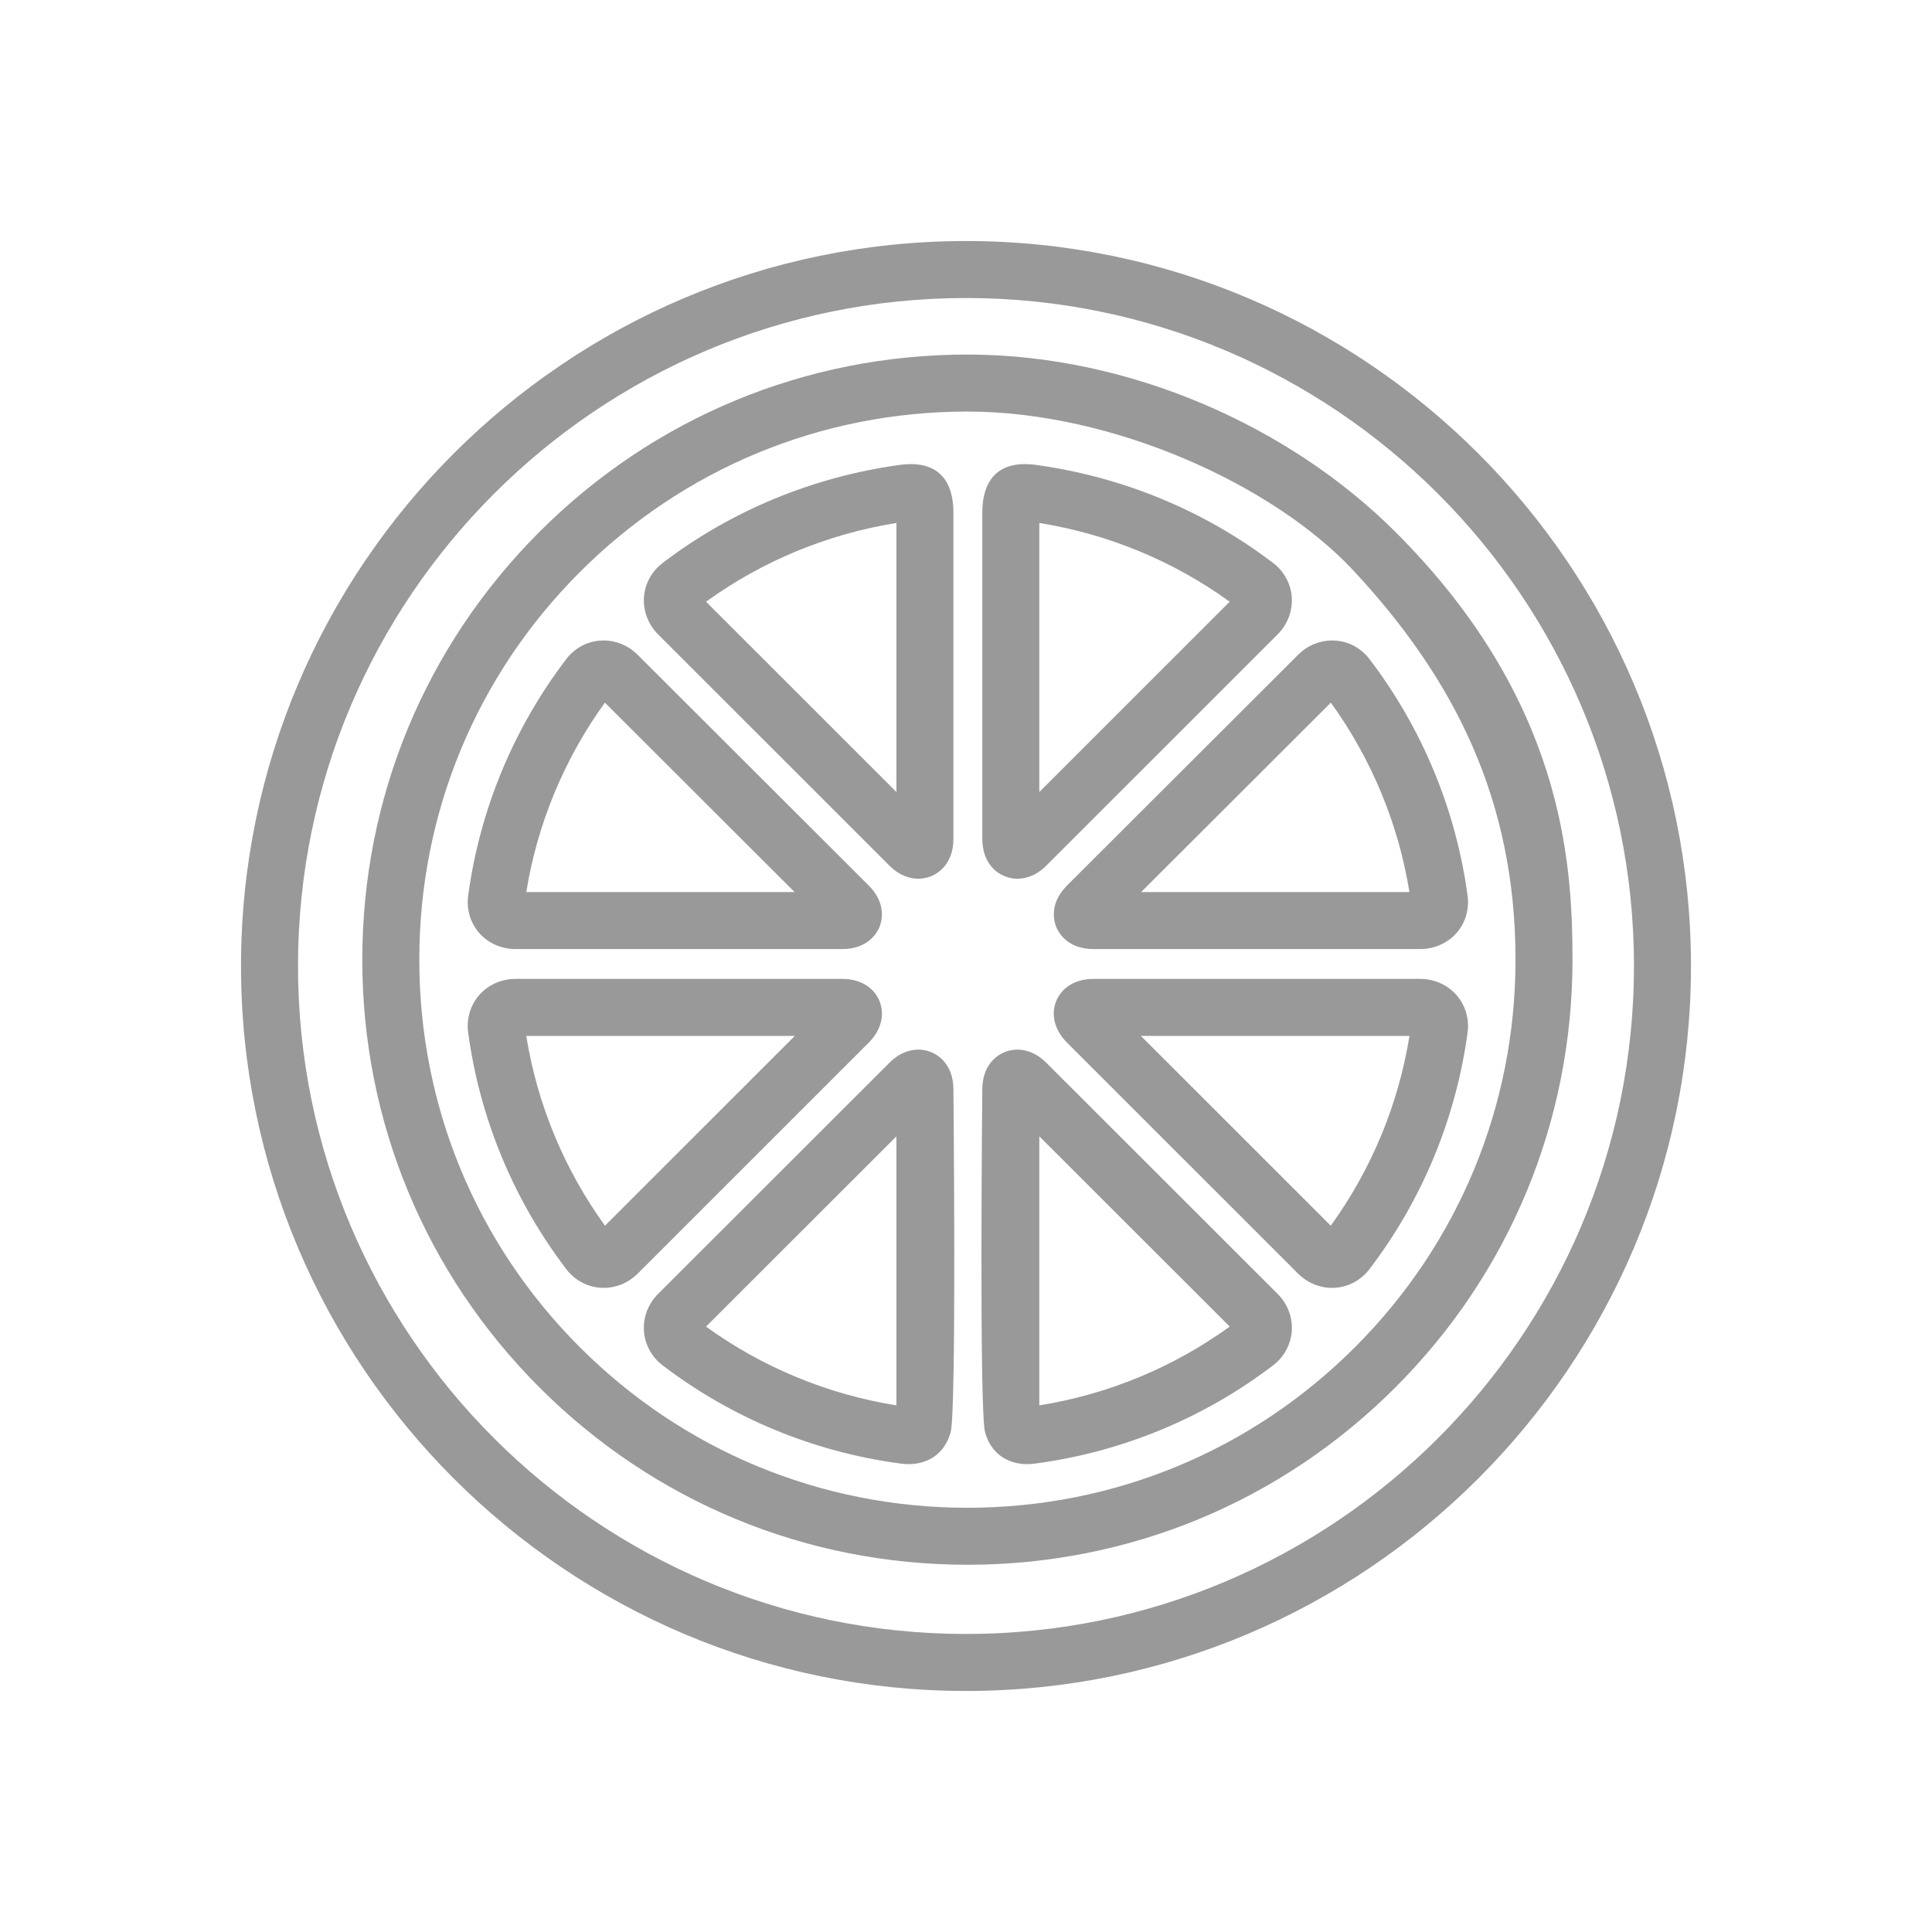 <?xml version="1.0" encoding="iso-8859-1"?>
<!-- Generator: Adobe Illustrator 17.1.0, SVG Export Plug-In . SVG Version: 6.00 Build 0)  -->
<!DOCTYPE svg PUBLIC "-//W3C//DTD SVG 1.1//EN" "http://www.w3.org/Graphics/SVG/1.1/DTD/svg11.dtd">
<svg version="1.1" id="Artwork" xmlns="http://www.w3.org/2000/svg" xmlns:xlink="http://www.w3.org/1999/xlink" x="0px" y="0px"
	 width="256px" height="256px" viewBox="0 0 256 256" style="enable-background:new 0 0 256 256;" xml:space="preserve">
<g>
	<path style="fill:#999999;" d="M128.001,31.938c-52.97,0-96.065,43.093-96.065,96.062c0,52.968,43.095,96.061,96.065,96.061
		c52.969,0,96.062-43.093,96.062-96.061C224.064,75.032,180.97,31.938,128.001,31.938z M128.001,216.51
		c-48.806,0-88.513-39.705-88.513-88.51c0-48.805,39.707-88.511,88.513-88.511c48.805,0,88.51,39.706,88.51,88.511
		C216.512,176.805,176.806,216.51,128.001,216.51z"/>
	<path style="fill:#999999;" d="M184.88,70.464c-14.023-13.996-35.278-23.484-56.694-23.484c-21.418,0-41.553,8.34-56.695,23.484
		c-15.144,15.142-23.485,35.276-23.485,56.694c0,21.419,8.34,41.554,23.484,56.695c15.142,15.145,35.278,23.486,56.696,23.486
		c21.416,0,41.551-8.341,56.693-23.485c15.144-15.14,23.485-35.275,23.485-56.696C208.364,114.002,207.045,92.586,184.88,70.464z
		 M179.54,178.513c-13.717,13.719-31.955,21.274-51.353,21.274c-19.401,0-37.639-7.555-51.356-21.274
		c-13.718-13.716-21.272-31.954-21.272-51.355c0-19.4,7.554-37.637,21.273-51.353c13.716-13.718,31.955-21.272,51.355-21.272
		c19.308,0,40.587,9.731,51.159,21.079c13.3,14.277,21.467,30.326,21.467,51.547C200.812,146.56,193.257,164.799,179.54,178.513z"/>
	<path style="fill:#999999;" d="M116.527,132.621c-0.755-1.823-2.59-2.911-4.909-2.911H68.299c-1.857,0-3.605,0.78-4.797,2.139
		c-1.173,1.339-1.71,3.138-1.471,4.946c1.533,11.386,6.03,22.234,13.005,31.374c1.203,1.575,3.011,2.479,4.962,2.479
		c1.681,0,3.277-0.67,4.495-1.886l30.626-30.618C116.755,136.507,117.282,134.442,116.527,132.621z M80.164,162.411
		c-5.393-7.446-8.976-16.086-10.432-25.149h35.588L80.164,162.411z"/>
	<path style="fill:#999999;" d="M68.299,125.754h43.319c3.44,0,4.628-2.22,4.91-2.901c0.282-0.679,1.012-3.083-1.412-5.511
		l-30.625-30.58c-1.225-1.224-2.83-1.898-4.518-1.898c-1.943,0-3.743,0.899-4.937,2.465c-6.976,9.14-11.473,19.987-13.006,31.376
		c-0.237,1.792,0.296,3.582,1.462,4.912C64.681,124.976,66.434,125.754,68.299,125.754z M80.153,93.103l25.136,25.099H69.737
		C71.196,109.157,74.773,100.537,80.153,93.103z"/>
	<path style="fill:#999999;" d="M117.842,114.689c1.443,1.445,2.886,1.748,3.842,1.748c2.309,0,4.647-1.803,4.647-5.248V67.875
		c0-3.548-1.514-7.041-7.126-6.27c-11.414,1.569-22.283,6.029-31.417,13.002c-1.444,1.102-2.341,2.756-2.461,4.538
		c-0.121,1.81,0.563,3.603,1.879,4.919L117.842,114.689z M118.78,69.299v35.649L93.553,79.731
		C101.005,74.334,109.671,70.751,118.78,69.299z"/>
	<path style="fill:#999999;" d="M121.687,139.079c-0.955,0-2.397,0.303-3.837,1.744l-30.656,30.631
		c-1.308,1.309-1.989,3.096-1.869,4.901c0.119,1.786,1.016,3.445,2.467,4.556c9.144,6.976,20.005,11.472,31.407,13.002
		c0.47,0.063,0.87,0.093,1.258,0.093c1.141,0,4.418-0.357,5.511-4.241c0.788-3.015,0.362-45.438,0.362-45.438
		C126.332,140.881,123.995,139.079,121.687,139.079z M118.78,186.218c-9.103-1.45-17.771-5.037-25.23-10.438l25.23-25.209V186.218z"
		/>
	<path style="fill:#999999;" d="M188.195,129.71h-43.319c-2.319,0-4.154,1.088-4.909,2.911c-0.755,1.822-0.228,3.886,1.409,5.523
		l30.626,30.618c1.218,1.217,2.814,1.886,4.495,1.886c1.951,0,3.759-0.904,4.962-2.479c6.975-9.14,11.472-19.989,13.005-31.374
		c0.239-1.808-0.298-3.608-1.471-4.946C191.8,130.49,190.052,129.71,188.195,129.71z M176.33,162.411l-25.156-25.149h35.588
		C185.306,146.325,181.723,154.965,176.33,162.411z"/>
	<path style="fill:#999999;" d="M139.966,122.854c0.282,0.68,1.47,2.901,4.91,2.901h43.319c1.865,0,3.618-0.779,4.808-2.136
		c1.166-1.33,1.699-3.12,1.462-4.912c-1.533-11.39-6.03-22.236-13.006-31.376c-1.194-1.566-2.994-2.465-4.937-2.465
		c-1.688,0-3.293,0.674-4.518,1.898l-30.625,30.58C138.953,119.77,139.684,122.175,139.966,122.854z M176.341,93.103
		c5.38,7.433,8.957,16.053,10.416,25.099h-35.552L176.341,93.103z"/>
	<path style="fill:#999999;" d="M134.809,116.437c0.956,0,2.4-0.303,3.842-1.748l30.636-30.625c1.316-1.317,2-3.109,1.879-4.919
		c-0.12-1.782-1.017-3.436-2.461-4.538c-9.134-6.974-20.004-11.434-31.417-13.002c-5.612-0.771-7.126,2.722-7.126,6.27v43.315
		C130.162,114.635,132.5,116.437,134.809,116.437z M137.714,69.299c9.108,1.452,17.775,5.035,25.227,10.431l-25.227,25.217V69.299z"
		/>
	<path style="fill:#999999;" d="M138.643,140.823c-1.44-1.441-2.882-1.744-3.837-1.744c-2.308,0-4.645,1.802-4.645,5.247
		c0,0-0.426,42.423,0.362,45.438c1.093,3.884,4.37,4.241,5.511,4.241c0.388,0,0.788-0.03,1.258-0.093
		c11.403-1.53,22.264-6.026,31.407-13.002c1.451-1.11,2.348-2.769,2.467-4.556c0.12-1.805-0.561-3.591-1.869-4.901L138.643,140.823z
		 M137.714,186.218V150.57l25.23,25.209C155.485,181.18,146.817,184.767,137.714,186.218z"/>
</g>
</svg>
